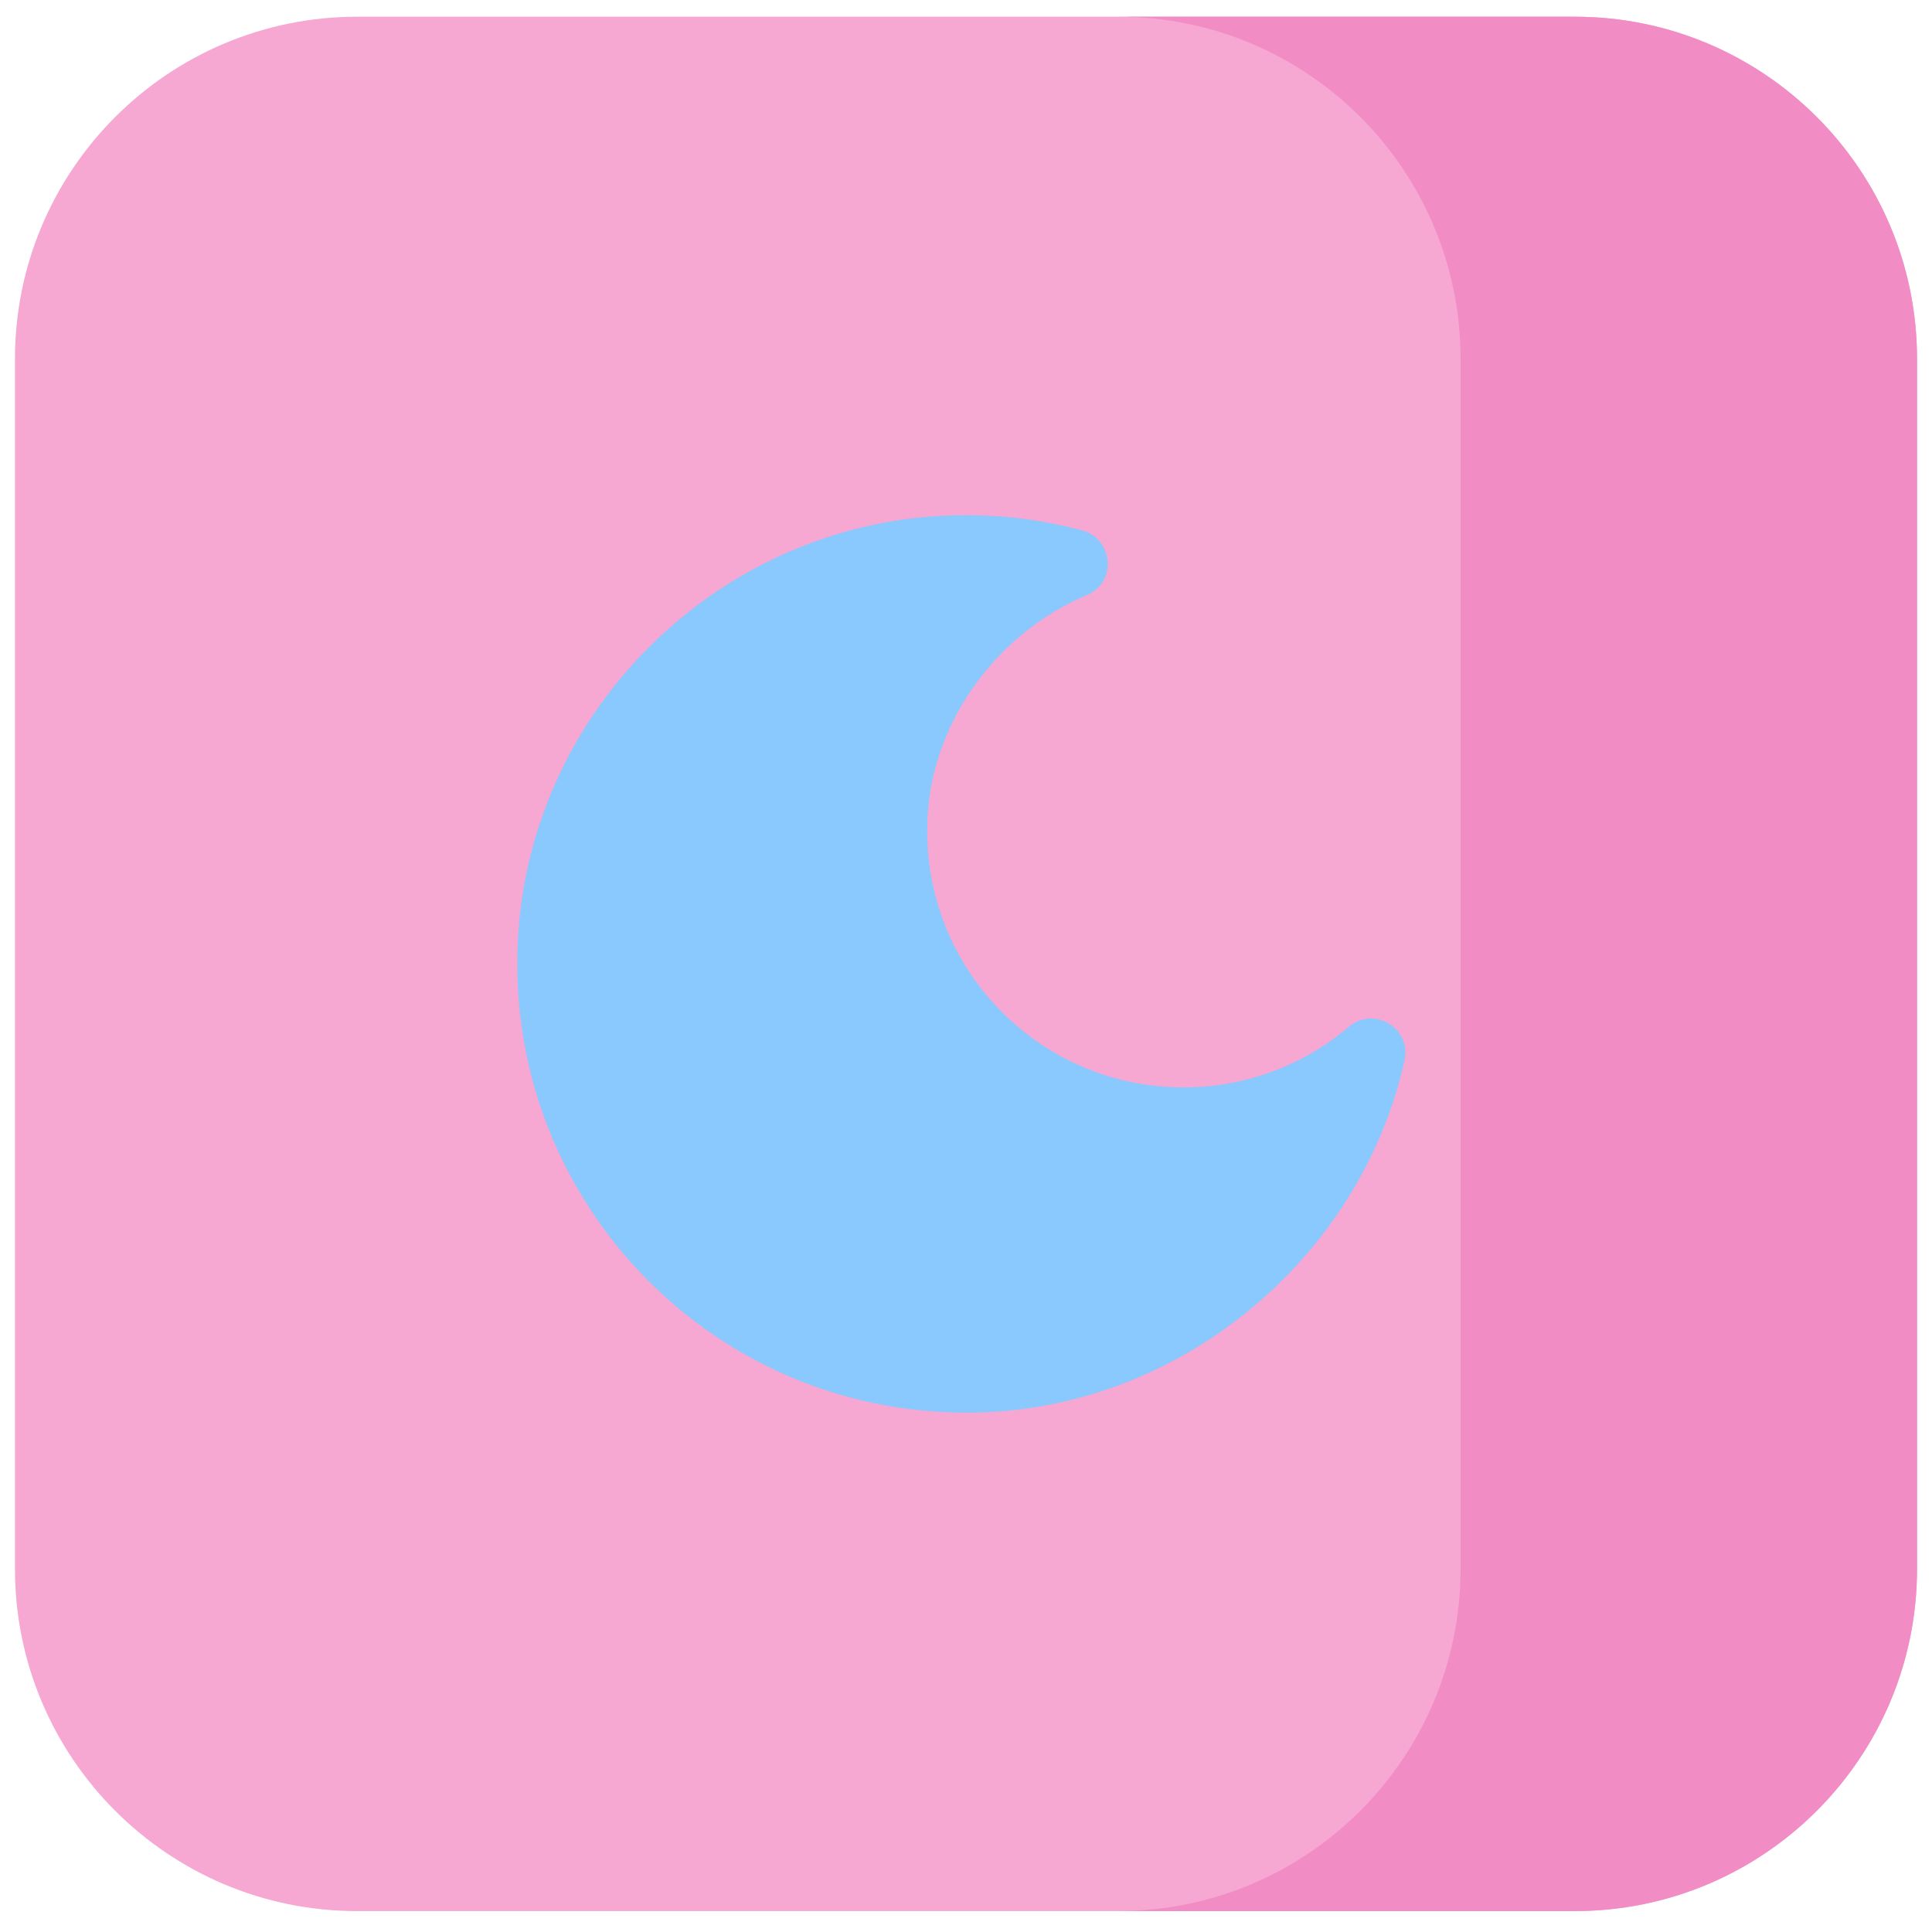 <svg width="43" height="43" viewBox="0 0 43 43" fill="none" xmlns="http://www.w3.org/2000/svg">
<path d="M35.048 42.535H7.952C3.745 42.535 0.333 39.123 0.333 34.916V7.991C0.333 3.783 3.745 0.372 7.952 0.372H35.048C39.255 0.372 42.667 3.783 42.667 7.991V34.916C42.667 39.123 39.255 42.535 35.048 42.535Z" fill="#F6A7D2"/>
<path d="M35.048 0.372H24.889C29.097 0.372 32.508 3.783 32.508 7.991V34.915C32.508 39.123 29.097 42.534 24.889 42.534H35.048C39.255 42.534 42.667 39.123 42.667 34.915V7.991C42.667 3.783 39.255 0.372 35.048 0.372Z" fill="#F28CC4"/>
<path d="M26.338 24.202C23.19 24.202 20.637 21.65 20.637 18.502C20.616 16.223 22.111 14.119 24.2 13.239C24.865 12.958 24.778 11.99 24.08 11.803C23.111 11.545 22.11 11.434 21.109 11.473C16.05 11.667 11.876 15.711 11.536 20.762C11.144 26.591 15.756 31.44 21.5 31.44C26.145 31.456 30.261 28.077 31.26 23.602C31.42 22.885 30.582 22.378 30.021 22.853C28.993 23.726 27.687 24.204 26.338 24.202Z" fill="#8AC9FE"/>
</svg>
